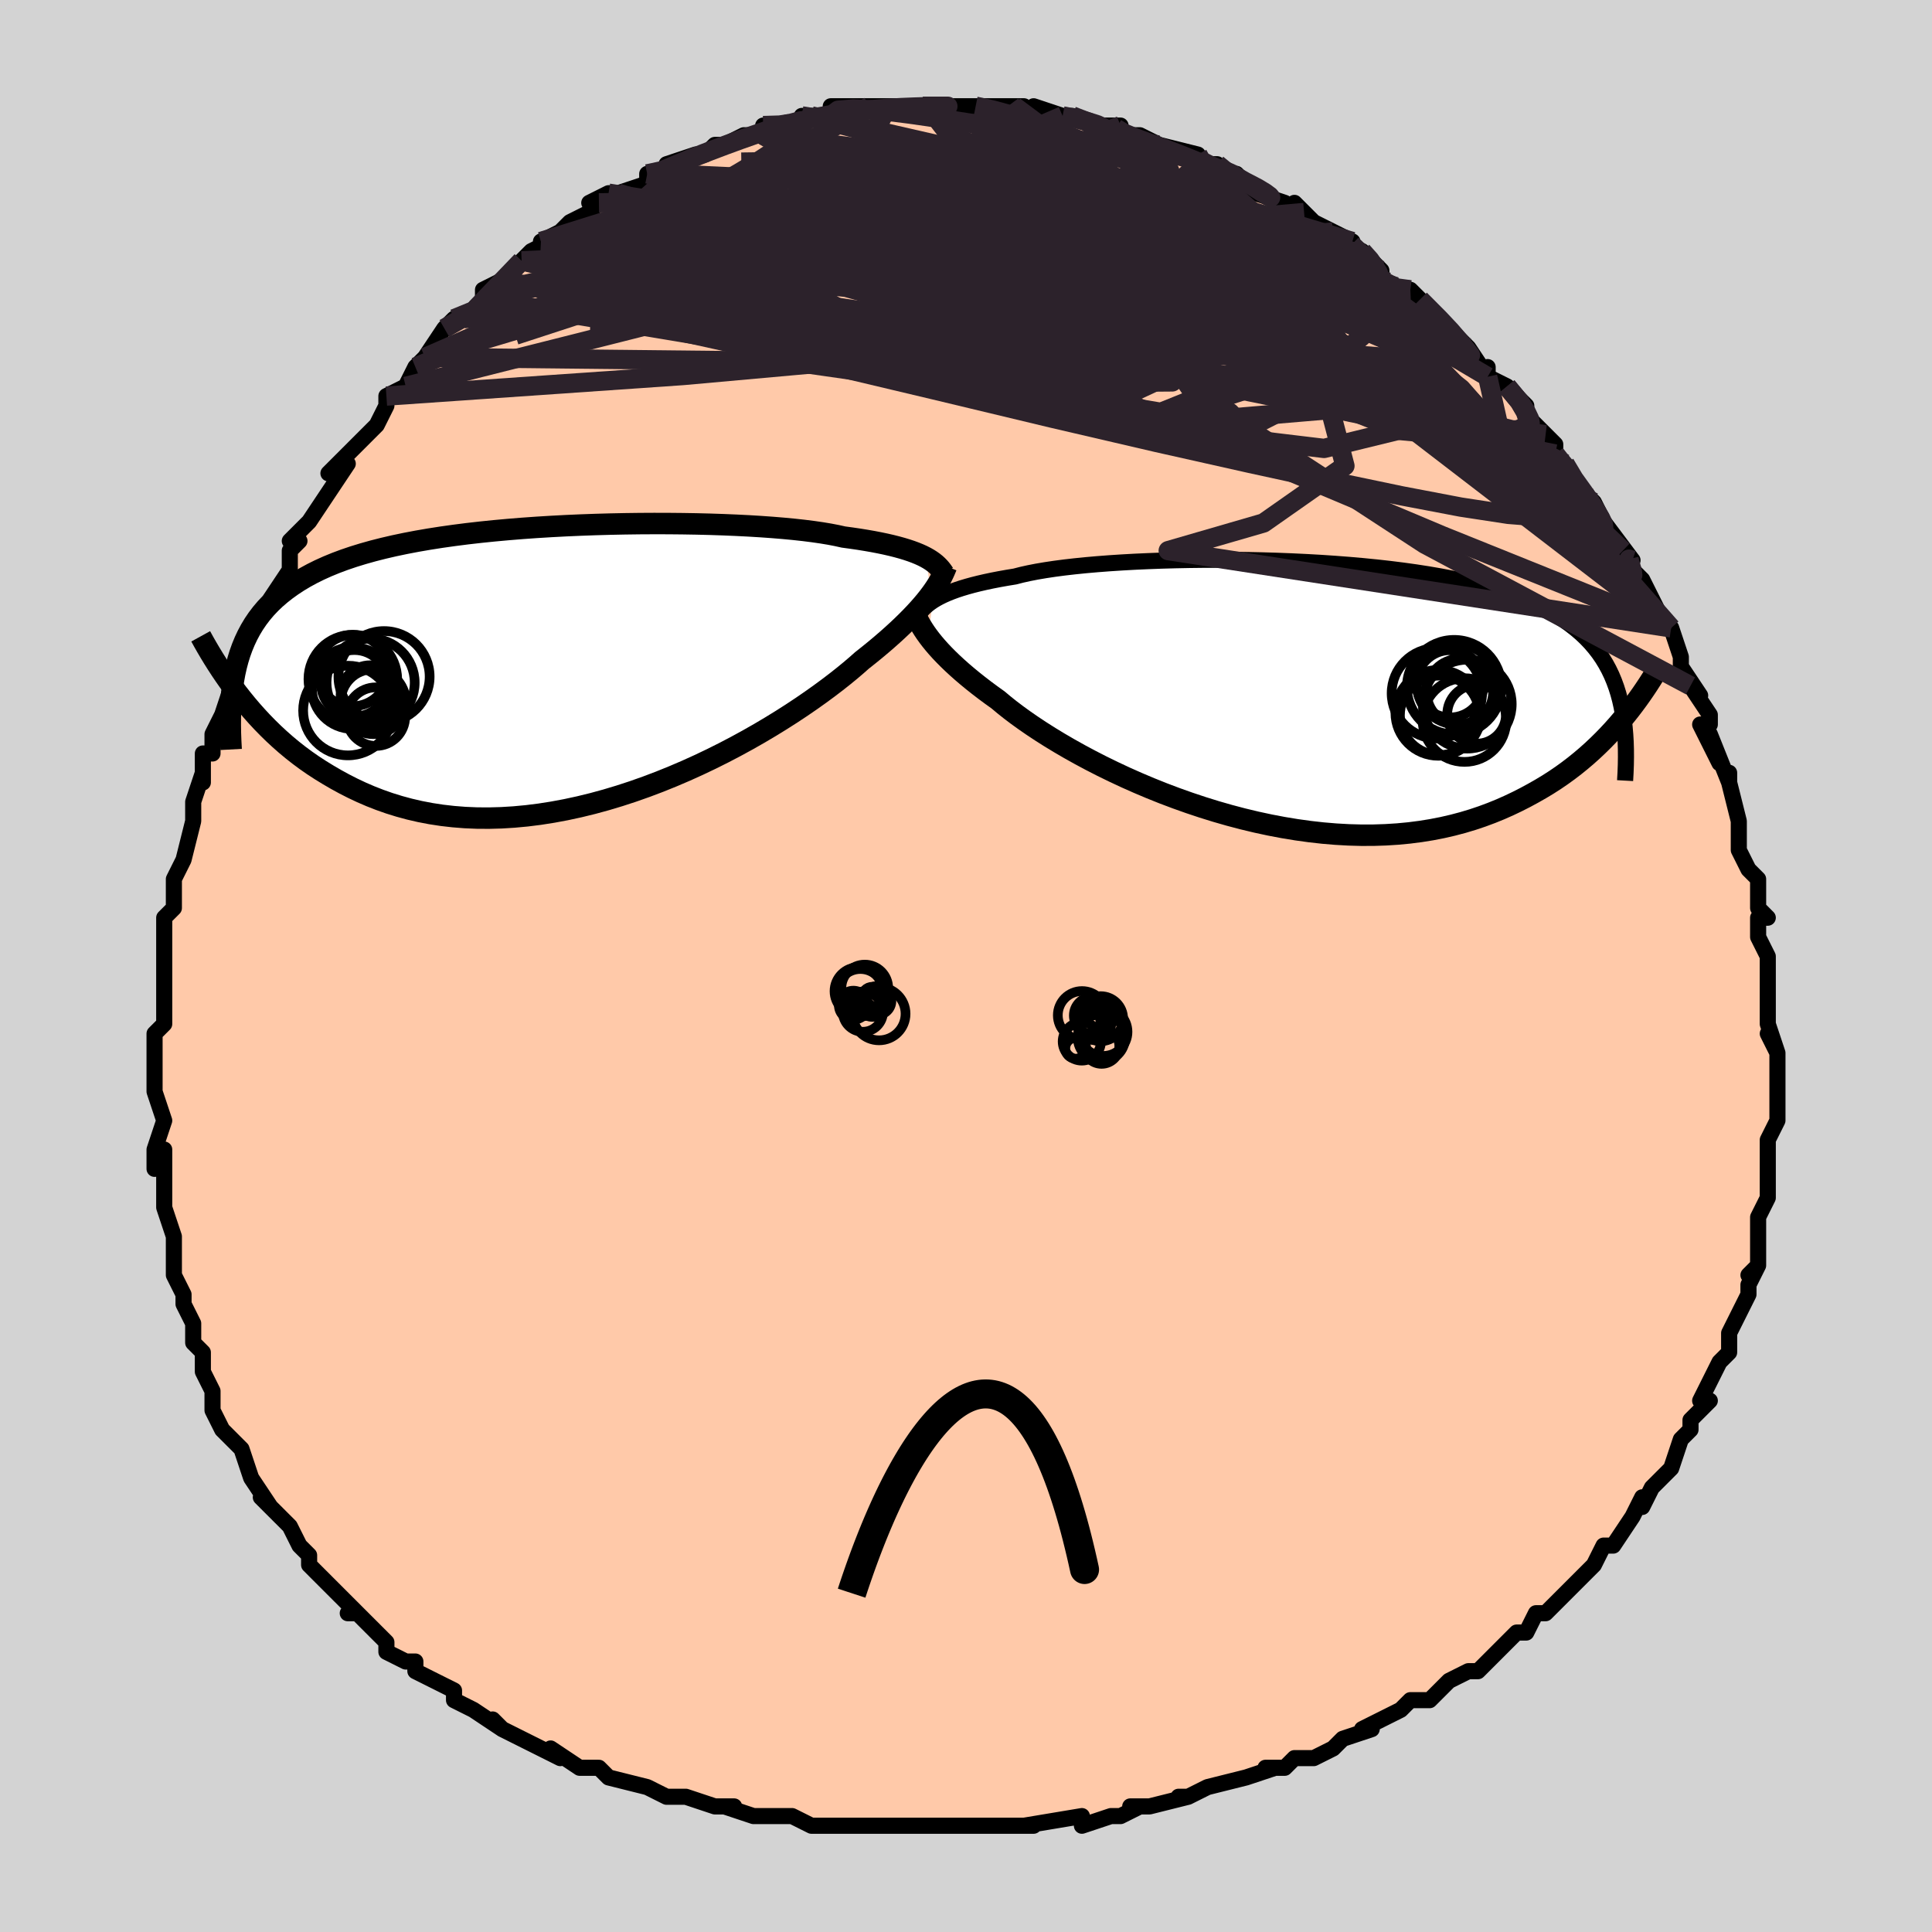 <svg viewBox="-100 -100 200 200" xmlns="http://www.w3.org/2000/svg" width="400" height="400" id="face-svg"><defs><clipPath id="leftEyeClipPath"><polyline points="37.369,-11.184,37.045,-11.349,36.688,-11.511,36.299,-11.67,35.876,-11.827,35.418,-11.98,34.925,-12.13,34.396,-12.276,33.831,-12.419,33.229,-12.557,32.591,-12.691,31.916,-12.821,31.204,-12.946,30.457,-13.067,29.673,-13.182,28.855,-13.293,28.17,-13.445,27.415,-13.59,26.59,-13.727,25.698,-13.856,24.74,-13.977,23.718,-14.089,22.635,-14.192,21.494,-14.286,20.298,-14.371,19.052,-14.447,17.758,-14.512,16.422,-14.568,15.046,-14.614,13.636,-14.649,12.196,-14.673,10.73,-14.687,9.242,-14.69,7.738,-14.682,6.222,-14.662,4.698,-14.631,3.17,-14.588,1.643,-14.533,0.12,-14.466,-1.393,-14.386,-2.894,-14.294,-4.379,-14.189,-5.843,-14.07,-7.285,-13.939,-8.7,-13.794,-10.086,-13.636,-11.44,-13.463,-12.76,-13.277,-14.044,-13.076,-15.289,-12.861,-16.494,-12.631,-17.657,-12.387,-18.778,-12.127,-19.854,-11.853,-20.887,-11.563,-21.875,-11.259,-22.819,-10.939,-23.717,-10.604,-24.572,-10.253,-25.383,-9.887,-26.152,-9.506,-26.879,-9.11,-27.567,-8.699,-28.217,-8.272,-28.831,-7.831,-29.411,-7.375,-29.957,-6.904,-30.468,-6.415,-30.945,-5.909,-31.388,-5.386,-31.799,-4.846,-32.178,-4.288,-32.525,-3.712,-32.842,-3.119,-33.13,-2.508,-33.389,-1.88,-33.621,-1.234,-33.826,-0.571,-34.005,0.11,-34.16,0.808,-33.887,2.857,-33.413,3.461,-32.92,4.066,-32.407,4.669,-31.873,5.269,-31.318,5.866,-30.741,6.457,-30.143,7.042,-29.521,7.619,-28.877,8.187,-28.208,8.744,-27.516,9.289,-26.799,9.82,-26.058,10.336,-25.291,10.835,-24.499,11.321,-23.68,11.798,-22.834,12.261,-21.959,12.707,-21.055,13.134,-20.12,13.538,-19.155,13.916,-18.158,14.267,-17.13,14.586,-16.071,14.873,-14.982,15.125,-13.861,15.34,-12.712,15.516,-11.533,15.651,-10.327,15.746,-9.094,15.798,-7.836,15.806,-6.555,15.771,-5.253,15.691,-3.93,15.567,-2.591,15.399,-1.236,15.186,0.132,14.931,1.509,14.633,2.894,14.294,4.283,13.915,5.674,13.497,7.064,13.043,8.448,12.554,9.825,12.033,11.19,11.481,12.541,10.903,13.873,10.3,15.185,9.675,16.471,9.032,17.729,8.373,18.956,7.703,20.149,7.024,21.303,6.34,22.416,5.655,23.486,4.972,24.509,4.295,25.483,3.626,26.406,2.971,27.276,2.331,28.09,1.711,28.848,1.112,29.548,0.539,30.189,-0.006,30.772,-0.522,31.464,-1.07,32.126,-1.608,32.756,-2.136,33.355,-2.652,33.923,-3.156,34.459,-3.647,34.965,-4.125,35.439,-4.589,35.882,-5.038,36.295,-5.473,36.678,-5.892,37.032,-6.296,37.358,-6.685,37.656,-7.058,37.927,-7.417"></polyline></clipPath><clipPath id="rightEyeClipPath"><polyline points="-37.496,-9.638,-37.173,-9.835,-36.818,-10.029,-36.431,-10.22,-36.009,-10.406,-35.553,-10.589,-35.062,-10.768,-34.535,-10.942,-33.971,-11.111,-33.371,-11.276,-32.735,-11.435,-32.062,-11.59,-31.353,-11.74,-30.608,-11.884,-29.828,-12.023,-29.012,-12.156,-28.329,-12.332,-27.576,-12.5,-26.754,-12.66,-25.864,-12.811,-24.909,-12.954,-23.89,-13.088,-22.81,-13.212,-21.673,-13.327,-20.482,-13.431,-19.24,-13.526,-17.95,-13.61,-16.618,-13.684,-15.247,-13.746,-13.842,-13.798,-12.407,-13.838,-10.946,-13.867,-9.464,-13.884,-7.965,-13.888,-6.454,-13.881,-4.936,-13.861,-3.413,-13.829,-1.892,-13.784,-0.375,-13.726,1.133,-13.654,2.628,-13.57,4.107,-13.471,5.567,-13.359,7.003,-13.233,8.413,-13.093,9.794,-12.939,11.143,-12.77,12.458,-12.587,13.737,-12.389,14.977,-12.176,16.177,-11.948,17.336,-11.705,18.453,-11.447,19.526,-11.174,20.555,-10.886,21.539,-10.582,22.479,-10.264,23.374,-9.93,24.226,-9.581,25.034,-9.217,25.8,-8.838,26.525,-8.444,27.21,-8.035,27.857,-7.612,28.469,-7.175,29.047,-6.724,29.591,-6.258,30.1,-5.776,30.576,-5.277,31.017,-4.761,31.427,-4.229,31.804,-3.68,32.15,-3.114,32.466,-2.532,32.753,-1.933,33.011,-1.317,33.242,-0.685,33.447,-0.036,33.625,0.629,33.779,1.311,33.807,2.693,33.349,3.228,32.871,3.764,32.373,4.299,31.854,4.832,31.314,5.363,30.753,5.891,30.169,6.413,29.562,6.929,28.932,7.439,28.278,7.939,27.6,8.43,26.897,8.91,26.169,9.377,25.415,9.831,24.636,10.274,23.831,10.71,22.997,11.135,22.134,11.546,21.242,11.942,20.318,12.318,19.364,12.673,18.377,13.005,17.359,13.311,16.309,13.589,15.227,13.838,14.114,14.055,12.971,14.239,11.798,14.39,10.597,14.504,9.368,14.582,8.113,14.623,6.834,14.626,5.532,14.59,4.21,14.516,2.869,14.403,1.513,14.251,0.142,14.061,-1.239,13.834,-2.628,13.57,-4.023,13.27,-5.42,12.935,-6.817,12.567,-8.209,12.167,-9.594,11.737,-10.968,11.279,-12.329,10.795,-13.672,10.288,-14.993,9.758,-16.291,9.21,-17.561,8.646,-18.799,8.067,-20.003,7.479,-21.169,6.882,-22.294,6.28,-23.376,5.676,-24.411,5.073,-25.396,4.475,-26.33,3.883,-27.21,3.301,-28.034,2.731,-28.802,2.176,-29.511,1.639,-30.16,1.122,-30.751,0.626,-31.452,0.123,-32.122,-0.373,-32.761,-0.863,-33.368,-1.345,-33.943,-1.818,-34.487,-2.282,-34.999,-2.737,-35.48,-3.181,-35.929,-3.614,-36.348,-4.036,-36.737,-4.446,-37.096,-4.845,-37.426,-5.231,-37.728,-5.605,-38.003,-5.967"></polyline></clipPath><filter id="fuzzy"><feTurbulence id="turbulence" baseFrequency="0.05" numOctaves="3" type="noise" result="noise"></feTurbulence><feDisplacementMap in="SourceGraphic" in2="noise" scale="2"></feDisplacementMap></filter><linearGradient id="rainbowGradient" x1="0%" y1="0%" x2="100%" y2="0%"><stop offset="0%" style="stop-color: rgb(44, 34, 43);  stop-opacity: 1"></stop><stop offset="50%" style="stop-color: rgb(255, 105, 180);  stop-opacity: 1"></stop><stop offset="100%" style="stop-color: rgb(64, 224, 208);  stop-opacity: 1"></stop></linearGradient></defs><title>That&#39;s an ugly face</title><desc>CREATED BY XUAN TANG, MORE INFO AT TXSTC55.GITHUB.IO</desc><rect x="-100" y="-100" width="100%" height="100%" opacity="1" fill="rgb(211, 211, 211)"></rect><polyline id="faceContour" points="83,1,83,2,83,2,83,6,83,6,84,9,83,7,84,9,84,11,84,13,84,12,84,16,84,16,83,18,83,21,83,20,83,21,83,22,83,24,83,24,82,26,82,26,82,31,81,32,82,31,81,33,81,33,81,34,80,36,79,38,79,39,79,40,78,41,78,41,76,45,76,45,77,45,75,47,75,48,74,49,74,49,73,52,72,53,71,54,70,56,70,55,69,57,67,60,67,60,66,60,65,62,65,62,62,65,62,65,63,64,60,67,59,67,58,69,57,69,56,70,55,71,55,71,53,73,52,73,50,74,50,74,48,76,46,76,45,77,45,77,43,78,41,79,42,79,39,80,38,81,38,81,36,82,34,82,33,83,31,83,32,83,29,84,29,84,25,85,23,86,22,86,23,86,19,87,17,87,18,87,16,88,15,88,12,89,12,88,12,88,6,89,7,89,4,89,3,89,2,89,-1,89,-3,89,-2,89,-4,89,-6,89,-7,89,-9,89,-11,89,-12,89,-13,89,-14,89,-16,89,-18,88,-21,88,-22,88,-25,87,-24,87,-26,87,-26,87,-29,86,-29,86,-31,86,-31,86,-33,85,-37,84,-37,84,-38,83,-38,83,-40,83,-43,81,-42,82,-44,81,-46,80,-48,79,-49,78,-48,79,-51,77,-53,76,-53,75,-53,75,-57,73,-57,72,-58,72,-58,72,-60,71,-60,70,-61,69,-63,67,-64,67,-63,67,-64,66,-67,63,-68,62,-68,61,-68,61,-69,60,-70,58,-71,57,-73,55,-72,56,-72,56,-74,53,-74,53,-75,50,-76,49,-76,49,-77,48,-78,46,-78,44,-79,42,-79,41,-79,41,-79,40,-80,39,-80,37,-81,35,-81,35,-81,34,-82,32,-82,30,-82,29,-82,28,-83,25,-83,25,-83,24,-83,19,-84,21,-84,19,-84,19,-83,16,-84,13,-84,12,-84,10,-84,12,-84,10,-84,7,-83,6,-83,3,-83,3,-83,2,-83,-1,-83,-2,-83,-1,-83,-5,-82,-6,-82,-7,-82,-8,-82,-9,-81,-11,-80,-15,-80,-15,-80,-16,-80,-17,-79,-20,-79,-19,-79,-22,-78,-22,-78,-24,-77,-26,-76,-29,-76,-31,-76,-29,-75,-31,-75,-33,-74,-34,-73,-35,-72,-38,-72,-38,-72,-38,-70,-41,-70,-43,-69,-44,-70,-44,-69,-45,-68,-46,-66,-49,-66,-49,-64,-52,-66,-51,-64,-53,-64,-53,-62,-55,-61,-56,-60,-58,-60,-59,-58,-60,-57,-62,-56,-63,-57,-62,-56,-63,-54,-66,-53,-67,-53,-67,-52,-67,-51,-68,-50,-69,-50,-70,-48,-71,-46,-73,-46,-73,-45,-74,-43,-75,-44,-75,-42,-76,-41,-77,-39,-78,-38,-79,-39,-79,-37,-80,-36,-80,-33,-81,-33,-82,-33,-82,-31,-82,-31,-83,-28,-84,-27,-84,-26,-85,-25,-85,-23,-86,-22,-86,-21,-86,-21,-87,-19,-87,-17,-87,-17,-88,-16,-88,-16,-88,-14,-88,-14,-89,-12,-89,-10,-89,-10,-89,-7,-89,-8,-89,-5,-89,-6,-89,-4,-89,-4,-89,-1,-89,1,-89,1,-89,2,-89,3,-89,5,-89,6,-89,7,-88,7,-89,10,-88,10,-88,11,-88,13,-87,16,-87,14,-87,17,-86,16,-86,18,-86,20,-85,20,-85,24,-84,24,-83,25,-83,26,-83,27,-82,28,-82,28,-82,29,-81,30,-80,33,-79,33,-78,35,-78,34,-79,36,-77,38,-76,40,-75,39,-75,41,-74,42,-73,43,-72,43,-71,45,-70,46,-70,46,-70,47,-69,50,-66,50,-66,52,-64,52,-63,52,-64,54,-61,54,-62,54,-61,56,-60,56,-60,58,-58,58,-57,60,-55,59,-56,61,-54,61,-53,62,-52,63,-50,64,-49,65,-48,66,-46,66,-46,69,-42,68,-43,69,-41,70,-40,69,-40,70,-40,72,-36,73,-35,72,-36,73,-35,74,-32,74,-31,76,-28,75,-29,77,-26,77,-25,76,-25,78,-21,77,-24,79,-19,79,-20,79,-19,80,-15,80,-13,80,-14,80,-12,81,-10,82,-9,82,-8,82,-6,83,-5,82,-5,82,-3,83,-1,83,1,83,2" fill="#ffc9a9" stroke="black" stroke-width="1.667" stroke-linejoin="round" filter="url(#fuzzy)"></polyline><g transform="translate(34.079 -28.165)"><polyline id="rightCountour" points="-37.496,-9.638,-37.173,-9.835,-36.818,-10.029,-36.431,-10.22,-36.009,-10.406,-35.553,-10.589,-35.062,-10.768,-34.535,-10.942,-33.971,-11.111,-33.371,-11.276,-32.735,-11.435,-32.062,-11.59,-31.353,-11.74,-30.608,-11.884,-29.828,-12.023,-29.012,-12.156,-28.329,-12.332,-27.576,-12.5,-26.754,-12.66,-25.864,-12.811,-24.909,-12.954,-23.89,-13.088,-22.81,-13.212,-21.673,-13.327,-20.482,-13.431,-19.24,-13.526,-17.95,-13.61,-16.618,-13.684,-15.247,-13.746,-13.842,-13.798,-12.407,-13.838,-10.946,-13.867,-9.464,-13.884,-7.965,-13.888,-6.454,-13.881,-4.936,-13.861,-3.413,-13.829,-1.892,-13.784,-0.375,-13.726,1.133,-13.654,2.628,-13.57,4.107,-13.471,5.567,-13.359,7.003,-13.233,8.413,-13.093,9.794,-12.939,11.143,-12.77,12.458,-12.587,13.737,-12.389,14.977,-12.176,16.177,-11.948,17.336,-11.705,18.453,-11.447,19.526,-11.174,20.555,-10.886,21.539,-10.582,22.479,-10.264,23.374,-9.93,24.226,-9.581,25.034,-9.217,25.8,-8.838,26.525,-8.444,27.21,-8.035,27.857,-7.612,28.469,-7.175,29.047,-6.724,29.591,-6.258,30.1,-5.776,30.576,-5.277,31.017,-4.761,31.427,-4.229,31.804,-3.68,32.15,-3.114,32.466,-2.532,32.753,-1.933,33.011,-1.317,33.242,-0.685,33.447,-0.036,33.625,0.629,33.779,1.311,33.807,2.693,33.349,3.228,32.871,3.764,32.373,4.299,31.854,4.832,31.314,5.363,30.753,5.891,30.169,6.413,29.562,6.929,28.932,7.439,28.278,7.939,27.6,8.43,26.897,8.91,26.169,9.377,25.415,9.831,24.636,10.274,23.831,10.71,22.997,11.135,22.134,11.546,21.242,11.942,20.318,12.318,19.364,12.673,18.377,13.005,17.359,13.311,16.309,13.589,15.227,13.838,14.114,14.055,12.971,14.239,11.798,14.39,10.597,14.504,9.368,14.582,8.113,14.623,6.834,14.626,5.532,14.59,4.21,14.516,2.869,14.403,1.513,14.251,0.142,14.061,-1.239,13.834,-2.628,13.57,-4.023,13.27,-5.42,12.935,-6.817,12.567,-8.209,12.167,-9.594,11.737,-10.968,11.279,-12.329,10.795,-13.672,10.288,-14.993,9.758,-16.291,9.21,-17.561,8.646,-18.799,8.067,-20.003,7.479,-21.169,6.882,-22.294,6.28,-23.376,5.676,-24.411,5.073,-25.396,4.475,-26.33,3.883,-27.21,3.301,-28.034,2.731,-28.802,2.176,-29.511,1.639,-30.16,1.122,-30.751,0.626,-31.452,0.123,-32.122,-0.373,-32.761,-0.863,-33.368,-1.345,-33.943,-1.818,-34.487,-2.282,-34.999,-2.737,-35.48,-3.181,-35.929,-3.614,-36.348,-4.036,-36.737,-4.446,-37.096,-4.845,-37.426,-5.231,-37.728,-5.605,-38.003,-5.967" fill="white" stroke="white" stroke-width="0" stroke-linejoin="round" filter="url(#fuzzy)"></polyline></g><g transform="translate(-41.54 -31.114)"><polyline id="leftCountour" points="37.369,-11.184,37.045,-11.349,36.688,-11.511,36.299,-11.67,35.876,-11.827,35.418,-11.98,34.925,-12.13,34.396,-12.276,33.831,-12.419,33.229,-12.557,32.591,-12.691,31.916,-12.821,31.204,-12.946,30.457,-13.067,29.673,-13.182,28.855,-13.293,28.17,-13.445,27.415,-13.59,26.59,-13.727,25.698,-13.856,24.74,-13.977,23.718,-14.089,22.635,-14.192,21.494,-14.286,20.298,-14.371,19.052,-14.447,17.758,-14.512,16.422,-14.568,15.046,-14.614,13.636,-14.649,12.196,-14.673,10.73,-14.687,9.242,-14.69,7.738,-14.682,6.222,-14.662,4.698,-14.631,3.17,-14.588,1.643,-14.533,0.12,-14.466,-1.393,-14.386,-2.894,-14.294,-4.379,-14.189,-5.843,-14.07,-7.285,-13.939,-8.7,-13.794,-10.086,-13.636,-11.44,-13.463,-12.76,-13.277,-14.044,-13.076,-15.289,-12.861,-16.494,-12.631,-17.657,-12.387,-18.778,-12.127,-19.854,-11.853,-20.887,-11.563,-21.875,-11.259,-22.819,-10.939,-23.717,-10.604,-24.572,-10.253,-25.383,-9.887,-26.152,-9.506,-26.879,-9.11,-27.567,-8.699,-28.217,-8.272,-28.831,-7.831,-29.411,-7.375,-29.957,-6.904,-30.468,-6.415,-30.945,-5.909,-31.388,-5.386,-31.799,-4.846,-32.178,-4.288,-32.525,-3.712,-32.842,-3.119,-33.13,-2.508,-33.389,-1.88,-33.621,-1.234,-33.826,-0.571,-34.005,0.11,-34.16,0.808,-33.887,2.857,-33.413,3.461,-32.92,4.066,-32.407,4.669,-31.873,5.269,-31.318,5.866,-30.741,6.457,-30.143,7.042,-29.521,7.619,-28.877,8.187,-28.208,8.744,-27.516,9.289,-26.799,9.82,-26.058,10.336,-25.291,10.835,-24.499,11.321,-23.68,11.798,-22.834,12.261,-21.959,12.707,-21.055,13.134,-20.12,13.538,-19.155,13.916,-18.158,14.267,-17.13,14.586,-16.071,14.873,-14.982,15.125,-13.861,15.34,-12.712,15.516,-11.533,15.651,-10.327,15.746,-9.094,15.798,-7.836,15.806,-6.555,15.771,-5.253,15.691,-3.93,15.567,-2.591,15.399,-1.236,15.186,0.132,14.931,1.509,14.633,2.894,14.294,4.283,13.915,5.674,13.497,7.064,13.043,8.448,12.554,9.825,12.033,11.19,11.481,12.541,10.903,13.873,10.3,15.185,9.675,16.471,9.032,17.729,8.373,18.956,7.703,20.149,7.024,21.303,6.34,22.416,5.655,23.486,4.972,24.509,4.295,25.483,3.626,26.406,2.971,27.276,2.331,28.09,1.711,28.848,1.112,29.548,0.539,30.189,-0.006,30.772,-0.522,31.464,-1.07,32.126,-1.608,32.756,-2.136,33.355,-2.652,33.923,-3.156,34.459,-3.647,34.965,-4.125,35.439,-4.589,35.882,-5.038,36.295,-5.473,36.678,-5.892,37.032,-6.296,37.358,-6.685,37.656,-7.058,37.927,-7.417" fill="white" stroke="white" stroke-width="0" stroke-linejoin="round" filter="url(#fuzzy)"></polyline></g><g transform="translate(34.079 -28.165)"><polyline id="rightUpper" points="-39.38,-7.546,-39.267,-7.76,-39.145,-7.973,-39.011,-8.186,-38.86,-8.399,-38.692,-8.61,-38.503,-8.82,-38.291,-9.028,-38.054,-9.234,-37.789,-9.437,-37.496,-9.638,-37.173,-9.835,-36.818,-10.029,-36.431,-10.22,-36.009,-10.406,-35.553,-10.589,-35.062,-10.768,-34.535,-10.942,-33.971,-11.111,-33.371,-11.276,-32.735,-11.435,-32.062,-11.59,-31.353,-11.74,-30.608,-11.884,-29.828,-12.023,-29.012,-12.156,-28.329,-12.332,-27.576,-12.5,-26.754,-12.66,-25.864,-12.811,-24.909,-12.954,-23.89,-13.088,-22.81,-13.212,-21.673,-13.327,-20.482,-13.431,-19.24,-13.526,-17.95,-13.61,-16.618,-13.684,-15.247,-13.746,-13.842,-13.798,-12.407,-13.838,-10.946,-13.867,-9.464,-13.884,-7.965,-13.888,-6.454,-13.881,-4.936,-13.861,-3.413,-13.829,-1.892,-13.784,-0.375,-13.726,1.133,-13.654,2.628,-13.57,4.107,-13.471,5.567,-13.359,7.003,-13.233,8.413,-13.093,9.794,-12.939,11.143,-12.77,12.458,-12.587,13.737,-12.389,14.977,-12.176,16.177,-11.948,17.336,-11.705,18.453,-11.447,19.526,-11.174,20.555,-10.886,21.539,-10.582,22.479,-10.264,23.374,-9.93,24.226,-9.581,25.034,-9.217,25.8,-8.838,26.525,-8.444,27.21,-8.035,27.857,-7.612,28.469,-7.175,29.047,-6.724,29.591,-6.258,30.1,-5.776,30.576,-5.277,31.017,-4.761,31.427,-4.229,31.804,-3.68,32.15,-3.114,32.466,-2.532,32.753,-1.933,33.011,-1.317,33.242,-0.685,33.447,-0.036,33.625,0.629,33.779,1.311,33.909,2.008,34.017,2.722,34.102,3.452,34.166,4.196,34.21,4.957,34.234,5.732,34.239,6.522,34.227,7.326,34.197,8.143,34.15,8.975" fill="none" stroke="black" stroke-width="1.667" stroke-linejoin="round" filter="url(#fuzzy)"></polyline><polyline id="rightLower" points="-39.612,-8.946,-39.516,-8.694,-39.411,-8.432,-39.296,-8.162,-39.167,-7.882,-39.023,-7.592,-38.862,-7.29,-38.681,-6.978,-38.478,-6.653,-38.253,-6.316,-38.003,-5.967,-37.728,-5.605,-37.426,-5.231,-37.096,-4.845,-36.737,-4.446,-36.348,-4.036,-35.929,-3.614,-35.48,-3.181,-34.999,-2.737,-34.487,-2.282,-33.943,-1.818,-33.368,-1.345,-32.761,-0.863,-32.122,-0.373,-31.452,0.123,-30.751,0.626,-30.16,1.122,-29.511,1.639,-28.802,2.176,-28.034,2.731,-27.21,3.301,-26.33,3.883,-25.396,4.475,-24.411,5.073,-23.376,5.676,-22.294,6.28,-21.169,6.882,-20.003,7.479,-18.799,8.067,-17.561,8.646,-16.291,9.21,-14.993,9.758,-13.672,10.288,-12.329,10.795,-10.968,11.279,-9.594,11.737,-8.209,12.167,-6.817,12.567,-5.42,12.935,-4.023,13.27,-2.628,13.57,-1.239,13.834,0.142,14.061,1.513,14.251,2.869,14.403,4.21,14.516,5.532,14.59,6.834,14.626,8.113,14.623,9.368,14.582,10.597,14.504,11.798,14.39,12.971,14.239,14.114,14.055,15.227,13.838,16.309,13.589,17.359,13.311,18.377,13.005,19.364,12.673,20.318,12.318,21.242,11.942,22.134,11.546,22.997,11.135,23.831,10.71,24.636,10.274,25.415,9.831,26.169,9.377,26.897,8.91,27.6,8.43,28.278,7.939,28.932,7.439,29.562,6.929,30.169,6.413,30.753,5.891,31.314,5.363,31.854,4.832,32.373,4.299,32.871,3.764,33.349,3.228,33.807,2.693,34.247,2.16,34.669,1.628,35.073,1.099,35.46,0.574,35.831,0.053,36.186,-0.463,36.526,-0.974,36.851,-1.48,37.161,-1.98,37.458,-2.474" fill="none" stroke="black" stroke-width="2.222" stroke-linejoin="round" filter="url(#fuzzy)"></polyline><!--[--><circle r="3.045" cx="18.783" cy="2.106" stroke="black" fill="none" stroke-width="1" filter="url(#fuzzy)" clip-path="url(#rightEyeClipPath)"></circle><circle r="4.116" cx="14.957" cy="2.214" stroke="black" fill="none" stroke-width="1" filter="url(#fuzzy)" clip-path="url(#rightEyeClipPath)"></circle><circle r="4.444" cx="14.818" cy="1.96" stroke="black" fill="none" stroke-width="1" filter="url(#fuzzy)" clip-path="url(#rightEyeClipPath)"></circle><circle r="3.486" cx="16.042" cy="-1.05" stroke="black" fill="none" stroke-width="1" filter="url(#fuzzy)" clip-path="url(#rightEyeClipPath)"></circle><circle r="3.441" cx="17.048" cy="-0.202" stroke="black" fill="none" stroke-width="1" filter="url(#fuzzy)" clip-path="url(#rightEyeClipPath)"></circle><circle r="4.678" cx="14.662" cy="-0.066" stroke="black" fill="none" stroke-width="1" filter="url(#fuzzy)" clip-path="url(#rightEyeClipPath)"></circle><circle r="4.891" cx="16.456" cy="-0.702" stroke="black" fill="none" stroke-width="1" filter="url(#fuzzy)" clip-path="url(#rightEyeClipPath)"></circle><circle r="4.332" cx="17.522" cy="2.705" stroke="black" fill="none" stroke-width="1" filter="url(#fuzzy)" clip-path="url(#rightEyeClipPath)"></circle><circle r="4.144" cx="16.746" cy="-0.979" stroke="black" fill="none" stroke-width="1" filter="url(#fuzzy)" clip-path="url(#rightEyeClipPath)"></circle><circle r="4.603" cx="17.811" cy="1.056" stroke="black" fill="none" stroke-width="1" filter="url(#fuzzy)" clip-path="url(#rightEyeClipPath)"></circle><!--]--></g><g transform="translate(-41.54 -31.114)"><polyline id="leftUpper" points="39.268,-9.479,39.154,-9.648,39.03,-9.819,38.894,-9.991,38.742,-10.163,38.572,-10.335,38.382,-10.507,38.168,-10.678,37.929,-10.848,37.664,-11.017,37.369,-11.184,37.045,-11.349,36.688,-11.511,36.299,-11.67,35.876,-11.827,35.418,-11.98,34.925,-12.13,34.396,-12.276,33.831,-12.419,33.229,-12.557,32.591,-12.691,31.916,-12.821,31.204,-12.946,30.457,-13.067,29.673,-13.182,28.855,-13.293,28.17,-13.445,27.415,-13.59,26.59,-13.727,25.698,-13.856,24.74,-13.977,23.718,-14.089,22.635,-14.192,21.494,-14.286,20.298,-14.371,19.052,-14.447,17.758,-14.512,16.422,-14.568,15.046,-14.614,13.636,-14.649,12.196,-14.673,10.73,-14.687,9.242,-14.69,7.738,-14.682,6.222,-14.662,4.698,-14.631,3.17,-14.588,1.643,-14.533,0.12,-14.466,-1.393,-14.386,-2.894,-14.294,-4.379,-14.189,-5.843,-14.07,-7.285,-13.939,-8.7,-13.794,-10.086,-13.636,-11.44,-13.463,-12.76,-13.277,-14.044,-13.076,-15.289,-12.861,-16.494,-12.631,-17.657,-12.387,-18.778,-12.127,-19.854,-11.853,-20.887,-11.563,-21.875,-11.259,-22.819,-10.939,-23.717,-10.604,-24.572,-10.253,-25.383,-9.887,-26.152,-9.506,-26.879,-9.11,-27.567,-8.699,-28.217,-8.272,-28.831,-7.831,-29.411,-7.375,-29.957,-6.904,-30.468,-6.415,-30.945,-5.909,-31.388,-5.386,-31.799,-4.846,-32.178,-4.288,-32.525,-3.712,-32.842,-3.119,-33.13,-2.508,-33.389,-1.88,-33.621,-1.234,-33.826,-0.571,-34.005,0.11,-34.16,0.808,-34.29,1.524,-34.398,2.256,-34.483,3.005,-34.548,3.771,-34.592,4.553,-34.616,5.351,-34.621,6.165,-34.609,6.994,-34.578,7.837,-34.532,8.696" fill="none" stroke="black" stroke-width="2.222" stroke-linejoin="round" filter="url(#fuzzy)"></polyline><polyline id="leftLower" points="39.517,-10.264,39.421,-10.027,39.318,-9.783,39.203,-9.529,39.076,-9.265,38.934,-8.99,38.774,-8.703,38.595,-8.402,38.395,-8.088,38.173,-7.76,37.927,-7.417,37.656,-7.058,37.358,-6.685,37.032,-6.296,36.678,-5.892,36.295,-5.473,35.882,-5.038,35.439,-4.589,34.965,-4.125,34.459,-3.647,33.923,-3.156,33.355,-2.652,32.756,-2.136,32.126,-1.608,31.464,-1.07,30.772,-0.522,30.189,-0.006,29.548,0.539,28.848,1.112,28.09,1.711,27.276,2.331,26.406,2.971,25.483,3.626,24.509,4.295,23.486,4.972,22.416,5.655,21.303,6.34,20.149,7.024,18.956,7.703,17.729,8.373,16.471,9.032,15.185,9.675,13.873,10.3,12.541,10.903,11.19,11.481,9.825,12.033,8.448,12.554,7.064,13.043,5.674,13.497,4.283,13.915,2.894,14.294,1.509,14.633,0.132,14.931,-1.236,15.186,-2.591,15.399,-3.93,15.567,-5.253,15.691,-6.555,15.771,-7.836,15.806,-9.094,15.798,-10.327,15.746,-11.533,15.651,-12.712,15.516,-13.861,15.34,-14.982,15.125,-16.071,14.873,-17.13,14.586,-18.158,14.267,-19.155,13.916,-20.12,13.538,-21.055,13.134,-21.959,12.707,-22.834,12.261,-23.68,11.798,-24.499,11.321,-25.291,10.835,-26.058,10.336,-26.799,9.82,-27.516,9.289,-28.208,8.744,-28.877,8.187,-29.521,7.619,-30.143,7.042,-30.741,6.457,-31.318,5.866,-31.873,5.269,-32.407,4.669,-32.92,4.066,-33.413,3.461,-33.887,2.857,-34.342,2.253,-34.779,1.651,-35.198,1.052,-35.6,0.456,-35.985,-0.135,-36.355,-0.722,-36.709,-1.303,-37.048,-1.879,-37.373,-2.449,-37.683,-3.013" fill="none" stroke="black" stroke-width="2.222" stroke-linejoin="round" filter="url(#fuzzy)"></polyline><!--[--><circle r="3.033" cx="-19.551" cy="5.301" stroke="black" fill="none" stroke-width="1" filter="url(#fuzzy)" clip-path="url(#leftEyeClipPath)"></circle><circle r="4.563" cx="-20.095" cy="1.779" stroke="black" fill="none" stroke-width="1" filter="url(#fuzzy)" clip-path="url(#leftEyeClipPath)"></circle><circle r="4.641" cx="-22.438" cy="4.669" stroke="black" fill="none" stroke-width="1" filter="url(#fuzzy)" clip-path="url(#leftEyeClipPath)"></circle><circle r="3.692" cx="-21.962" cy="0.535" stroke="black" fill="none" stroke-width="1" filter="url(#fuzzy)" clip-path="url(#leftEyeClipPath)"></circle><circle r="3.361" cx="-19.826" cy="3.751" stroke="black" fill="none" stroke-width="1" filter="url(#fuzzy)" clip-path="url(#leftEyeClipPath)"></circle><circle r="4.72" cx="-18.703" cy="1.162" stroke="black" fill="none" stroke-width="1" filter="url(#fuzzy)" clip-path="url(#leftEyeClipPath)"></circle><circle r="3.07" cx="-20.131" cy="3.05" stroke="black" fill="none" stroke-width="1" filter="url(#fuzzy)" clip-path="url(#leftEyeClipPath)"></circle><circle r="4.233" cx="-21.94" cy="2.342" stroke="black" fill="none" stroke-width="1" filter="url(#fuzzy)" clip-path="url(#leftEyeClipPath)"></circle><circle r="3.448" cx="-21.779" cy="1.851" stroke="black" fill="none" stroke-width="1" filter="url(#fuzzy)" clip-path="url(#leftEyeClipPath)"></circle><circle r="4.591" cx="-21.937" cy="1.414" stroke="black" fill="none" stroke-width="1" filter="url(#fuzzy)" clip-path="url(#leftEyeClipPath)"></circle><!--]--></g><g id="hairs"><!--[--><polyline points="62,-52,62.933,-50.434,63.795,-49.234,64.555,-48.165,65.2,-47.186,65.692,-46.351,65.976,-45.742,66.011,-45.417,65.791,-45.393,65.337,-45.648,64.676,-46.153,63.817,-46.901,62.737,-47.916,61.399,-49.239,59.761,-50.9,57.797,-52.908,55.486,-55.268,52.792,-58.018,49.665,-61.233,46.084,-64.965,42.135,-69.135,37.932,-73.498" fill="none" stroke="rgb(44, 34, 43)" stroke-width="2" stroke-linejoin="round" filter="url(#fuzzy)"></polyline><polyline points="16,-87,15.54,-86.711,16.353,-86.219,17.61,-85.697,19.132,-85.136,20.811,-84.517,22.524,-83.853,24.129,-83.193,25.497,-82.609,26.542,-82.171,27.242,-81.911,27.629,-81.818,27.745,-81.85,27.602,-81.966,27.154,-82.171,26.313,-82.528" fill="none" stroke="rgb(44, 34, 43)" stroke-width="2" stroke-linejoin="round" filter="url(#fuzzy)"></polyline><polyline points="61,-53,61.901,-51.842,62.671,-50.683,63.279,-49.695,63.704,-48.865,63.925,-48.19,63.905,-47.704,63.599,-47.462,62.968,-47.512,62,-47.869,60.709,-48.517,59.118,-49.431,57.245,-50.59,55.083,-51.998,52.602,-53.67,49.761,-55.626,46.52,-57.875,42.851,-60.424,38.743,-63.293,34.192,-66.522,29.2,-70.15,23.769,-74.197,17.92,-78.676,11.675,-83.636" fill="none" stroke="rgb(44, 34, 43)" stroke-width="2" stroke-linejoin="round" filter="url(#fuzzy)"></polyline><polyline points="69,-42,68.635,-42.119,68.76,-41.613,68.899,-41.138,68.99,-40.76,69.018,-40.469,68.913,-40.327,68.591,-40.416,68.006,-40.773,67.147,-41.397,66.011,-42.29,64.58,-43.493,62.816,-45.073,60.679,-47.091,58.143,-49.575,55.204,-52.525,51.866,-55.939,48.103,-59.856,43.846,-64.358,39.024,-69.532,33.675,-75.417" fill="none" stroke="rgb(44, 34, 43)" stroke-width="2" stroke-linejoin="round" filter="url(#fuzzy)"></polyline><polyline points="26,-83,26.761,-82.378,27.115,-82.037,27.2,-81.66,27.113,-81.182,26.812,-80.67,26.172,-80.218,25.07,-79.877,23.44,-79.638,21.264,-79.45,18.534,-79.266,15.218,-79.077,11.26,-78.904,6.614,-78.784,1.28,-78.745,-4.722,-78.793,-11.417,-78.915,-18.942,-79.088,-27.512,-79.351" fill="none" stroke="rgb(44, 34, 43)" stroke-width="2" stroke-linejoin="round" filter="url(#fuzzy)"></polyline><polyline points="56,-60,57.304,-58.431,57.99,-57.348,58.33,-56.636,58.405,-56.158,58.257,-55.811,57.9,-55.567,57.325,-55.452,56.503,-55.511,55.389,-55.788,53.934,-56.316,52.089,-57.123,49.816,-58.237,47.084,-59.686,43.872,-61.501,40.167,-63.7,35.968,-66.282,31.274,-69.224,26.084,-72.488,20.391,-76.053,14.212,-79.955,7.642,-84.282" fill="none" stroke="rgb(44, 34, 43)" stroke-width="2" stroke-linejoin="round" filter="url(#fuzzy)"></polyline><polyline points="-17,-88,-15.919,-87.833,-14.183,-87.409,-11.702,-86.771,-8.536,-85.879,-4.775,-84.689,-0.526,-83.199,4.108,-81.447,9.052,-79.481,14.263,-77.34,19.724,-75.047,25.436,-72.603,31.403,-70.013,37.612,-67.316,43.981,-64.621,50.293,-62.107" fill="none" stroke="rgb(44, 34, 43)" stroke-width="2" stroke-linejoin="round" filter="url(#fuzzy)"></polyline><polyline points="-14,-88,-13.244,-88.586,-11.674,-88.718,-9.838,-88.637,-7.905,-88.449,-5.922,-88.2,-3.899,-87.913,-1.83,-87.599,0.305,-87.268,2.519,-86.927,4.806,-86.576,7.125,-86.217,9.411,-85.856,11.597,-85.507,13.637,-85.189,15.523,-84.913,17.271,-84.67,18.898,-84.436,20.392,-84.191,21.709,-83.936,22.785,-83.682,23.557,-83.399" fill="none" stroke="rgb(44, 34, 43)" stroke-width="2" stroke-linejoin="round" filter="url(#fuzzy)"></polyline><polyline points="-33,-82,-31.46,-82.331,-29.913,-82.99,-28.217,-83.695,-26.518,-84.36,-24.901,-84.972,-23.399,-85.522,-22.04,-86.001,-20.857,-86.402,-19.873,-86.726,-19.106,-86.97,-18.595,-87.124,-18.435,-87.17,-18.738,-87.094,-19.522,-86.865,-20.629,-86.447" fill="none" stroke="rgb(44, 34, 43)" stroke-width="2" stroke-linejoin="round" filter="url(#fuzzy)"></polyline><polyline points="56,-60,57.284,-58.433,57.906,-57.36,58.148,-56.655,58.098,-56.176,57.795,-55.819,57.249,-55.551,56.446,-55.393,55.355,-55.384,53.937,-55.562,52.146,-55.956,49.947,-56.591,47.31,-57.495,44.212,-58.697,40.637,-60.227,36.567,-62.103,31.988,-64.323,26.889,-66.863,21.254,-69.692,15.054,-72.794,8.249,-76.176,0.825,-79.844,-7.176,-83.761" fill="none" stroke="rgb(44, 34, 43)" stroke-width="2" stroke-linejoin="round" filter="url(#fuzzy)"></polyline><polyline points="40,-75,39.925,-74.684,40.602,-74.029,41.321,-73.301,41.902,-72.642,42.322,-72.125,42.586,-71.759,42.692,-71.505,42.627,-71.314,42.358,-71.168,41.83,-71.096,40.976,-71.156,39.742,-71.414,38.103,-71.911,36.057,-72.663,33.618,-73.661,30.793,-74.887,27.576,-76.319,23.953,-77.938,19.911,-79.726,15.457,-81.682,10.61,-83.834,5.292,-86.247" fill="none" stroke="rgb(44, 34, 43)" stroke-width="2" stroke-linejoin="round" filter="url(#fuzzy)"></polyline><polyline points="11,-88,12.714,-87.334,13.511,-86.888,13.518,-86.406,13.019,-85.83,12.144,-85.145,10.906,-84.331,9.243,-83.359,7.051,-82.219,4.221,-80.918,0.666,-79.486,-3.66,-77.954,-8.766,-76.348,-14.649,-74.669,-21.314,-72.875,-28.806,-70.849,-37.215,-68.379,-46.649,-65.301" fill="none" stroke="rgb(44, 34, 43)" stroke-width="2" stroke-linejoin="round" filter="url(#fuzzy)"></polyline><polyline points="16,-87,15.363,-86.747,15.636,-86.362,16.009,-85.984,16.324,-85.57,16.484,-85.088,16.38,-84.544,15.897,-83.967,14.942,-83.385,13.461,-82.815,11.439,-82.251,8.89,-81.669,5.833,-81.039,2.283,-80.325,-1.764,-79.505,-6.331,-78.584,-11.451,-77.6,-17.163,-76.613,-23.51,-75.661,-30.528,-74.72,-38.145,-73.753" fill="none" stroke="rgb(44, 34, 43)" stroke-width="2" stroke-linejoin="round" filter="url(#fuzzy)"></polyline><polyline points="64,-49,64.446,-48.003,63.913,-47.171,62.416,-46.625,59.86,-46.462,56.144,-46.754,51.22,-47.506,45.092,-48.674,37.797,-50.198,29.361,-52.035,19.751,-54.19,8.868,-56.721,-3.41,-59.663,-17.184,-62.932,-32.615,-66.334" fill="none" stroke="rgb(44, 34, 43)" stroke-width="2" stroke-linejoin="round" filter="url(#fuzzy)"></polyline><polyline points="41,-74,41.806,-73.096,42.336,-72.325,42.67,-71.77,42.793,-71.448,42.657,-71.29,42.236,-71.207,41.498,-71.162,40.381,-71.195,38.8,-71.391,36.67,-71.836,33.936,-72.584,30.581,-73.649,26.627,-75.019,22.117,-76.676,17.088,-78.604,11.534,-80.793,5.383,-83.241,-1.547,-85.958" fill="none" stroke="rgb(44, 34, 43)" stroke-width="2" stroke-linejoin="round" filter="url(#fuzzy)"></polyline><polyline points="47,-69,48.995,-66.993,50.158,-65.756,50.951,-64.833,51.507,-64.146,51.891,-63.661,52.128,-63.36,52.219,-63.236,52.152,-63.277,51.902,-63.474,51.423,-63.836,50.651,-64.393,49.524,-65.2,48.002,-66.303,46.086,-67.716,43.778,-69.432,41.032,-71.484,37.705,-74.001,33.631,-77.149" fill="none" stroke="rgb(44, 34, 43)" stroke-width="2" stroke-linejoin="round" filter="url(#fuzzy)"></polyline><polyline points="24,-84,24.378,-83.334,25.222,-82.905,26.237,-82.488,27.255,-82.045,28.211,-81.576,29.112,-81.068,29.965,-80.534,30.725,-80.039,31.286,-79.686,31.537,-79.566,31.425,-79.705,30.965,-80.047,30.196,-80.514,29.07,-81.103,27.407,-81.936" fill="none" stroke="rgb(44, 34, 43)" stroke-width="2" stroke-linejoin="round" filter="url(#fuzzy)"></polyline><polyline points="1,-89,1.504,-88.9,2.79,-88.605,4.607,-88.111,6.754,-87.418,9.107,-86.551,11.615,-85.542,14.27,-84.416,17.071,-83.18,20.002,-81.838,23.035,-80.399,26.123,-78.888,29.201,-77.337,32.214,-75.788,35.121,-74.289,37.896,-72.904,40.478,-71.716,42.738,-70.825,44.512,-70.322" fill="none" stroke="rgb(44, 34, 43)" stroke-width="2" stroke-linejoin="round" filter="url(#fuzzy)"></polyline><polyline points="-21,-87,-19.287,-87.052,-18.151,-87.228,-17.493,-87.401,-17.117,-87.489,-16.894,-87.477,-16.786,-87.363,-16.817,-87.126,-17.046,-86.74,-17.543,-86.183,-18.379,-85.448,-19.612,-84.533,-21.292,-83.434,-23.457,-82.131,-26.125,-80.601,-29.293,-78.82,-32.937,-76.781,-37.041,-74.501,-41.661,-72.024,-46.955,-69.441" fill="none" stroke="rgb(44, 34, 43)" stroke-width="2" stroke-linejoin="round" filter="url(#fuzzy)"></polyline><polyline points="-19,-87,-17.601,-87.244,-16.588,-87.582,-15.54,-87.842,-14.331,-88.06,-12.943,-88.274,-11.414,-88.478,-9.809,-88.652,-8.21,-88.781,-6.699,-88.865,-5.344,-88.919,-4.19,-88.953,-3.257,-88.975,-2.55,-88.988,-2.078,-88.996,-1.878,-88.999,-2.015,-89,-2.546,-89,-3.438,-89,-4.475,-89" fill="none" stroke="rgb(44, 34, 43)" stroke-width="2" stroke-linejoin="round" filter="url(#fuzzy)"></polyline><polyline points="10,-88,11.262,-87.753,12.617,-87.395,13.602,-87.081,14.2,-86.797,14.541,-86.523,14.73,-86.247,14.804,-85.956,14.736,-85.647,14.457,-85.327,13.878,-85.015,12.915,-84.733,11.508,-84.499,9.628,-84.314,7.273,-84.168,4.451,-84.044,1.167,-83.92,-2.588,-83.777,-6.83,-83.611,-11.597,-83.439,-16.99,-83.303,-23.259,-83.217" fill="none" stroke="rgb(44, 34, 43)" stroke-width="2" stroke-linejoin="round" filter="url(#fuzzy)"></polyline><polyline points="43,-71,44.173,-70.395,44.182,-70.057,43.388,-69.587,41.919,-68.904,39.697,-68.128,36.582,-67.416,32.466,-66.872,27.299,-66.519,21.066,-66.324,13.762,-66.229,5.383,-66.178,-4.067,-66.145,-14.569,-66.13,-26.146,-66.164,-38.909,-66.348" fill="none" stroke="rgb(44, 34, 43)" stroke-width="2" stroke-linejoin="round" filter="url(#fuzzy)"></polyline><polyline points="-33,-81,-16.216,-62.3,14.157,-57.944,25.988,-63.474,23.639,-70.247,16.456,-73.613,10.413,-73.152,7.322,-70.752,6.429,-68.356,6.456,-66.663,6.757,-65.458,7.049,-64.9,6.36,-66.018,2.054,-69.358,-10.476,-72.816,-34.285,-71.381,-57,-62" fill="none" stroke="rgb(44, 34, 43)" stroke-width="2" stroke-linejoin="round" filter="url(#fuzzy)"></polyline><polyline points="73,-35,49.348,-44.523,16.348,-58.421,1.628,-66.7,2.308,-71.021,9.216,-72.974,17.064,-73.026,23.924,-71.503,28.229,-69.184,27.834,-67.09,21.364,-65.965,9.992,-66.018,-2.126,-67.04,-9.443,-68.656,-8.023,-70.45,1.646,-71.992,13.828,-73.153,19.722,-74.754,12.407,-78.486,-6.49,-84.063,-21,-86" fill="none" stroke="rgb(44, 34, 43)" stroke-width="2" stroke-linejoin="round" filter="url(#fuzzy)"></polyline><polyline points="10,-88,-9.17,-79.731,0.713,-79.601,7.687,-80.128,7.505,-80.47,4.434,-80.407,2.536,-79.349,2.851,-76.992,4.224,-73.785,5.171,-70.699,5.12,-68.607,4.598,-67.855,4.697,-68.282,6.309,-69.56,9.531,-71.448,13.515,-73.767,16.83,-76.182,18.213,-78.055,17.475,-78.524,16.074,-76.873,16.272,-73.317,16.804,-70.306,4.598,-72.418,-44,-75" fill="none" stroke="rgb(44, 34, 43)" stroke-width="2" stroke-linejoin="round" filter="url(#fuzzy)"></polyline><polyline points="-46,-73,-50.638,-68.164,-45.315,-70.064,-32.892,-73.618,-18.129,-75.598,-4.897,-75.379,5.566,-73.629,13.809,-71.159,20.109,-68.707,23.478,-66.971,22.472,-66.418,16.863,-67.05,8.684,-68.425,1.829,-69.879,0.308,-70.728,6.089,-70.417,17.705,-68.795,30.508,-66.486,38.455,-64.937,36.095,-65.627,19.224,-68.667,-14.742,-70.914,-58,-60" fill="none" stroke="rgb(44, 34, 43)" stroke-width="2" stroke-linejoin="round" filter="url(#fuzzy)"></polyline><polyline points="-50,-69,-14.601,-79.512,-1.429,-80.177,-0.488,-77.629,-0.667,-74.474,0.69,-71.476,1.617,-69.271,0.616,-68.675,-1.709,-70.013,-3.652,-72.726,-3.771,-75.668,-1.404,-77.74,3.464,-78.379,10.341,-77.683,18.196,-76.208,25.563,-74.603,31.034,-73.273,33.837,-72.3,33.707,-71.718,29.726,-71.972,19.198,-73.734,-1.084,-76.138,-29.873,-74.449,-56,-63" fill="none" stroke="rgb(44, 34, 43)" stroke-width="2" stroke-linejoin="round" filter="url(#fuzzy)"></polyline><polyline points="-10,-89,-33.499,-75.346,-33.723,-74.976,-25.902,-76.299,-15.322,-76.705,-4.811,-75.94,4.354,-74.69,11.081,-73.797,14.504,-73.71,15.187,-74.281,15.245,-74.965,16.38,-75.267,17.764,-75.076,16.925,-74.42,14.538,-72.491,18.953,-67.055,40.422,-57.36,60,-55" fill="none" stroke="rgb(44, 34, 43)" stroke-width="2" stroke-linejoin="round" filter="url(#fuzzy)"></polyline><polyline points="38,-76,2.179,-71.958,-7.453,-69.644,-15.248,-70.914,-17.768,-74.882,-14.744,-79.575,-9.194,-83.192,-3.703,-84.635,0.862,-83.406,4.846,-79.495,8.897,-73.65,13.612,-67.654,20.086,-63.689,29.263,-63.001,34.081,-67.285,5,-89" fill="none" stroke="rgb(44, 34, 43)" stroke-width="2" stroke-linejoin="round" filter="url(#fuzzy)"></polyline><polyline points="46,-70,32.569,-69.414,31.579,-60.477,20.663,-56.983,8.269,-57.62,0.611,-59.776,-2.317,-61.854,-1.645,-62.9,2.502,-62.583,9.522,-61.408,16.968,-60.431,21.353,-60.466,20.211,-61.536,13.468,-63.16,3.401,-65.162,-6.062,-68.004,-10.135,-72.005,-5.178,-76.305,6.494,-79.414,10.871,-81.857,-16,-88" fill="none" stroke="rgb(44, 34, 43)" stroke-width="2" stroke-linejoin="round" filter="url(#fuzzy)"></polyline><polyline points="62,-52,16.193,-74.685,-5.843,-82.354,-15.833,-84.032,-20.47,-82.841,-21.296,-80.693,-18.286,-79.037,-12.462,-78.616,-6.011,-79.433,-1.042,-81.026,1.34,-82.798,1.071,-84.219,-1.274,-84.902,-4.726,-84.621,-7.908,-83.332,-9.054,-81.176,-6.42,-78.391,0.933,-75.131,12.419,-71.353,25.818,-67.11,37.773,-63.44,44.458,-62.925,44.539,-66.593,54,-61" fill="none" stroke="rgb(44, 34, 43)" stroke-width="2" stroke-linejoin="round" filter="url(#fuzzy)"></polyline><polyline points="68,-43,53.728,-56.588,36.128,-70.793,24.34,-78.871,17.568,-81.075,12.248,-79.888,6.372,-78.13,0.327,-77.611,-4.628,-78.382,-7.769,-79.117,-8.914,-78.443,-7.931,-76.269,-5.072,-74.044,-1.818,-73.64,-2.486,-75.993,-33,-82" fill="none" stroke="rgb(44, 34, 43)" stroke-width="2" stroke-linejoin="round" filter="url(#fuzzy)"></polyline><polyline points="64,-49,17.817,-74.418,-0.538,-81.566,-10.499,-80.803,-13.76,-78.039,-10.495,-75.882,-4.283,-74.846,0.813,-74.657,3.066,-74.911,2.804,-75.065,1.353,-74.344,1.577,-72.013,7.989,-68.232,20.913,-65.513,24.382,-69.963,-14,-88" fill="none" stroke="rgb(44, 34, 43)" stroke-width="2" stroke-linejoin="round" filter="url(#fuzzy)"></polyline><polyline points="35,-78,-14.83,-73.633,-27.059,-66.317,-18.9,-62.752,-9.638,-63.503,-8.061,-65.745,-12.459,-66.712,-16.67,-65.618,-16.022,-63.53,-10.276,-62.272,-2.906,-63.28,2.023,-66.813,2.734,-71.724,0.144,-75.94,-4.092,-77.52,-9.054,-75.805,-12.607,-72.118,-7.677,-69.648,12.815,-72.434,24,-83" fill="none" stroke="rgb(44, 34, 43)" stroke-width="2" stroke-linejoin="round" filter="url(#fuzzy)"></polyline><polyline points="52,-64,11.747,-75.304,-3.536,-75.063,-2.707,-72.293,0.389,-70.895,1.031,-72.18,0.02,-75.203,-1.174,-78.199,-2.243,-79.926,-3.6,-80.227,-5.258,-79.862,-6.434,-79.916,-6.327,-81.036,-4.922,-82.828,-2.437,-83.885,1.09,-82.745,-0.274,-79.548,-38,-79" fill="none" stroke="rgb(44, 34, 43)" stroke-width="2" stroke-linejoin="round" filter="url(#fuzzy)"></polyline><polyline points="-37,-80,-24.968,-78.102,1.741,-75.992,25.662,-69.28,40.838,-61.189,44.628,-55.425,37.069,-53.578,21.692,-55.426,4.858,-59.742,-7.488,-64.723,-13.826,-68.464,-17.718,-69.923,-22.434,-70.072,-22.927,-72.074,-6.315,-78.499,27,-82" fill="none" stroke="rgb(44, 34, 43)" stroke-width="2" stroke-linejoin="round" filter="url(#fuzzy)"></polyline><polyline points="73,-35,51.246,-59.773,38.516,-69.598,24.186,-74.586,11.658,-75.337,5.51,-72.835,6.12,-69.596,10.416,-67.93,15.228,-68.554,19.289,-70.684,22.741,-73.108,25.627,-75.1,27.134,-76.573,25.835,-77.667,20.122,-78.354,8.536,-78.324,-9.212,-77.062,-29.999,-74.202,-46.288,-70.406,-54,-66" fill="none" stroke="rgb(44, 34, 43)" stroke-width="2" stroke-linejoin="round" filter="url(#fuzzy)"></polyline><polyline points="-46,-73,23.088,-56.363,39.137,-57.722,37.96,-59.827,28.568,-60.654,14.591,-61.96,1.216,-64.299,-6.803,-66.872,-7.787,-68.787,-3.336,-69.791,3.432,-70.13,9.961,-70.06,15.251,-69.611,19.34,-68.757,22.052,-67.692,22.282,-66.875,18.599,-66.894,10.84,-68.342,1.568,-71.618,-4.059,-76.23,-2.093,-79.989,0.262,-80.546,-31,-82" fill="none" stroke="rgb(44, 34, 43)" stroke-width="2" stroke-linejoin="round" filter="url(#fuzzy)"></polyline><polyline points="27,-82,23.367,-77.913,24.631,-69.784,25.251,-64.292,19.124,-64.03,11.327,-66.689,8.797,-69.301,13.836,-70.048,24.113,-68.465,35.621,-65.185,45.181,-61.446,51.291,-58.382,53.701,-56.499,52.482,-55.806,47.475,-56.467,39.26,-58.981,32.656,-62.426,40.643,-59.852,73,-35" fill="none" stroke="rgb(44, 34, 43)" stroke-width="2" stroke-linejoin="round" filter="url(#fuzzy)"></polyline><polyline points="29,-81,-14.792,-72.599,-9.144,-68.81,8.482,-67.452,20.775,-68.629,26.855,-70.653,30.32,-71.43,32.705,-70.289,33.047,-68.167,29.881,-66.633,22.725,-66.833,12.387,-68.959,0.896,-72.289,-8.42,-75.677,-11.731,-78.36,-8.6,-80.391,-9.899,-80.926,-44,-75" fill="none" stroke="rgb(44, 34, 43)" stroke-width="2" stroke-linejoin="round" filter="url(#fuzzy)"></polyline><polyline points="-33,-81,-11.754,-76.399,-20.202,-74.839,-28.772,-75.431,-34.92,-75.557,-38.448,-75.045,-38.041,-74.574,-32.241,-74.345,-20.815,-74,-5.825,-73.221,8.39,-72.235,17.132,-71.56,18.744,-70.874,17.506,-67.936,23.612,-59.253,47.498,-43.669,75,-29" fill="none" stroke="rgb(44, 34, 43)" stroke-width="2" stroke-linejoin="round" filter="url(#fuzzy)"></polyline><polyline points="-56,-63,-20.873,-73.543,-3.236,-72.743,14.349,-70.151,25.054,-69.277,25.643,-71.115,19.119,-74.736,11.141,-78.306,6.635,-80.144,8.055,-79.361,14.986,-76.119,24.593,-71.569,32.771,-67.407,35.896,-65.07,32.75,-64.893,25.844,-65.916,20.876,-66.889,22.796,-68.262,29.836,-72.214,46,-70" fill="none" stroke="rgb(44, 34, 43)" stroke-width="2" stroke-linejoin="round" filter="url(#fuzzy)"></polyline><polyline points="28,-82,-3.515,-71.379,4.247,-73.957,12.332,-78.817,16.877,-81.965,19.595,-82.925,21.091,-82.307,20.542,-80.777,16.978,-78.857,10.75,-76.993,4.149,-75.607,0.474,-74.977,1.784,-75.034,5.522,-75.144,-1.742,-73.672,-52,-67" fill="none" stroke="rgb(44, 34, 43)" stroke-width="2" stroke-linejoin="round" filter="url(#fuzzy)"></polyline><polyline points="65,-48,17.793,-69.053,7.373,-70.509,17.783,-66.137,29.16,-62.958,33.192,-63.579,30.432,-67.218,24.226,-71.95,17.241,-76.275,11.007,-79.459,6.615,-81.24,4.969,-81.533,6.37,-80.343,10.018,-77.872,14.061,-74.67,16.239,-71.668,14.85,-69.931,9.782,-70.106,3.333,-71.842,0.047,-73.783,4.496,-74.746,16.316,-76.301,13,-87" fill="none" stroke="rgb(44, 34, 43)" stroke-width="2" stroke-linejoin="round" filter="url(#fuzzy)"></polyline><polyline points="-21,-86,-9.926,-80.842,4.115,-79.598,4.054,-80.714,-5.603,-80.811,-17.507,-79.15,-26.067,-76.855,-28.779,-75.18,-26.109,-74.442,-20.072,-74.061,-12.427,-73.377,-3.866,-72.389,5.525,-71.58,15.623,-70.753,25.857,-68.166,32.527,-62.282,20.164,-57.317,-50,-69" fill="none" stroke="rgb(44, 34, 43)" stroke-width="2" stroke-linejoin="round" filter="url(#fuzzy)"></polyline><polyline points="24,-83,42.757,-66.735,38.58,-63.082,23.901,-67.137,11.73,-72.899,5.992,-77.421,5.453,-79.655,8.352,-79.469,13.686,-77.223,20.387,-73.734,26.588,-70.223,29.985,-67.959,29.036,-67.601,24.085,-68.715,17.637,-69.895,13.428,-69.543,14.416,-66.816,20.452,-62.168,27.341,-57.275,29.732,-54.455,28.708,-55.447,36.716,-59.506,50,-66" fill="none" stroke="rgb(44, 34, 43)" stroke-width="2" stroke-linejoin="round" filter="url(#fuzzy)"></polyline><polyline points="40,-75,28.125,-78.557,13.938,-77.414,-1.612,-76.412,-10.746,-76.616,-13.695,-77.54,-14.811,-78.237,-16.792,-78.309,-19.111,-77.995,-19.884,-77.595,-18.192,-76.981,-14.751,-75.635,-10.901,-73.167,-7.363,-69.873,-4.134,-66.981,-1.397,-66.323,-0.077,-69.317,-1.433,-75.439,-7.364,-81.261,-21.742,-81.972,-44,-75" fill="none" stroke="rgb(44, 34, 43)" stroke-width="2" stroke-linejoin="round" filter="url(#fuzzy)"></polyline><polyline points="20,-85,-23.839,-73.688,-27.526,-73.662,-15.809,-74.767,-1.743,-75.022,8.684,-75.573,14.082,-77.036,15.429,-79.072,14.345,-81.059,12.263,-82.516,10.214,-83.137,8.794,-82.745,8.124,-81.335,7.899,-79.188,7.598,-76.903,6.865,-75.234,5.873,-74.706,5.47,-75.176,6.861,-75.664,10.529,-74.854,14.411,-72.221,12.415,-69.003,-3.52,-67.439,-33.059,-67.721,-48,-71" fill="none" stroke="rgb(44, 34, 43)" stroke-width="2" stroke-linejoin="round" filter="url(#fuzzy)"></polyline><polyline points="28,-82,27.422,-81.406,26.165,-80.073,27.025,-78.265,29.98,-76.189,33.021,-74.14,34.163,-72.31,32.05,-70.701,26.16,-69.156,16.99,-67.563,6.044,-66.036,-4.623,-64.892,-13.319,-64.455,-19.504,-64.864,-23.773,-66.004,-26.892,-67.586,-28.633,-69.266,-27.525,-70.664,-22.025,-71.24,-12.423,-70.254,-1.96,-67.344,4.403,-63.982,4.099,-64.519,0.237,-73.234,-21,-86" fill="none" stroke="rgb(44, 34, 43)" stroke-width="2" stroke-linejoin="round" filter="url(#fuzzy)"></polyline><polyline points="61,-53,-1.614,-65.746,-10.01,-74.41,-2.528,-76.085,5.486,-73.165,9.384,-68.715,10.123,-65.657,9.953,-65.915,10.447,-69.397,12.473,-74.019,16.619,-76.968,23.3,-76.174,31.942,-71.142,37.868,-63.777,26.167,-60.96,-36,-80" fill="none" stroke="rgb(44, 34, 43)" stroke-width="2" stroke-linejoin="round" filter="url(#fuzzy)"></polyline><polyline points="69,-40,26.192,-70.477,14.268,-78.543,10.384,-77.325,7.82,-73.905,2.786,-71.747,-5.704,-71.703,-14.934,-73.332,-21.097,-75.879,-22.734,-78.569,-21.423,-80.654,-19.591,-81.652,-18.772,-81.422,-21.501,-79.565,-33.878,-74.823,-53,-67" fill="none" stroke="rgb(44, 34, 43)" stroke-width="2" stroke-linejoin="round" filter="url(#fuzzy)"></polyline><polyline points="20,-85,1.973,-85.819,4.462,-84.989,11.209,-82.069,16.102,-78.607,17.596,-76.146,16.583,-75.272,13.832,-75.823,9.563,-77.221,4.777,-78.552,1.919,-78.686,3.594,-76.694,10.488,-72.391,20.849,-66.527,32.547,-60.385,45.018,-55.426,55.47,-54.441,54,-61" fill="none" stroke="rgb(44, 34, 43)" stroke-width="2" stroke-linejoin="round" filter="url(#fuzzy)"></polyline><polyline points="-46,-73,-1.684,-74.921,-2.556,-76.942,-11.321,-77.613,-17.051,-77.834,-18.188,-77.738,-14.649,-76.878,-6.567,-74.879,4.924,-71.876,17.618,-68.272,29.178,-64.035,37.46,-58.535,39.227,-51.772,30.8,-45.861,20.935,-42.999,73,-35" fill="none" stroke="rgb(44, 34, 43)" stroke-width="2" stroke-linejoin="round" filter="url(#fuzzy)"></polyline><polyline points="20,-85,6.215,-81.905,13.848,-80.282,20.86,-80.115,25.201,-80.052,27.211,-79.692,26.902,-79.088,24.203,-78.397,19.728,-77.725,15.17,-77.064,12.771,-76.295,14.129,-75.25,19.241,-73.785,26.45,-71.855,33.11,-69.615,36.188,-67.388,31.844,-65.19,11.529,-62.279,-56,-63" fill="none" stroke="rgb(44, 34, 43)" stroke-width="2" stroke-linejoin="round" filter="url(#fuzzy)"></polyline><polyline points="-4,-89,10.855,-69.648,0.674,-69.982,-4.035,-75.229,-6.49,-78.932,-11.448,-79.635,-19.369,-78.075,-27.626,-75.707,-32.937,-73.859,-33.046,-73.214,-27.36,-73.683,-16.924,-74.694,-4.014,-75.647,8.599,-76.232,18.671,-76.411,25.344,-76.182,29.144,-75.455,30.722,-74.302,29.087,-73.468,21.296,-74.513,5.78,-78.712,-10.567,-84.671,-8,-89" fill="none" stroke="rgb(44, 34, 43)" stroke-width="2" stroke-linejoin="round" filter="url(#fuzzy)"></polyline><polyline points="43,-72,25.639,-77.452,1.755,-78.963,-13.379,-79.098,-16.239,-80.088,-11.737,-81.897,-5.785,-83.552,-0.707,-83.993,4.87,-82.301,13.204,-77.958,24.336,-71.396,34.846,-64.415,39.397,-59.717,34.536,-59.249,22.204,-62.211,5.454,-65.426,-46,-73" fill="none" stroke="rgb(44, 34, 43)" stroke-width="2" stroke-linejoin="round" filter="url(#fuzzy)"></polyline><polyline points="6,-89,-12.62,-75.149,-12.581,-71.057,-13.457,-71.639,-13.262,-72.668,-10.72,-72.278,-6.529,-71.067,-2.375,-70.23,0.213,-70.108,0.84,-70.09,0.53,-69.347,0.981,-67.524,3.195,-64.964,6.529,-62.505,9.06,-61.112,9.099,-61.528,6.68,-63.952,4.195,-67.716,6.277,-71.188,17.921,-72.412,37.016,-70.76,45,-70" fill="none" stroke="rgb(44, 34, 43)" stroke-width="2" stroke-linejoin="round" filter="url(#fuzzy)"></polyline><polyline points="-60,-59,-29.274,-61.128,5.346,-64.245,22.561,-67.927,28.122,-70.655,29.753,-71.948,31.669,-72.006,34.484,-71.444,36.456,-71.216,35.301,-72.224,29.961,-74.732,21.56,-78.065,13.288,-80.91,9.331,-81.923,13.194,-80.045,25.607,-74.558,41.798,-67.117,43,-72" fill="none" stroke="rgb(44, 34, 43)" stroke-width="2" stroke-linejoin="round" filter="url(#fuzzy)"></polyline><!--]--></g><g id="pointNose"><g id="rightNose"><!--[--><circle r="2.331" cx="13.936" cy="5.454" stroke="black" fill="none" stroke-width="1" filter="url(#fuzzy)"></circle><circle r="2.507" cx="12.012" cy="5.102" stroke="black" fill="none" stroke-width="1" filter="url(#fuzzy)"></circle><circle r="1.982" cx="11.989" cy="7.814" stroke="black" fill="none" stroke-width="1" filter="url(#fuzzy)"></circle><circle r="1.775" cx="13.268" cy="5.887" stroke="black" fill="none" stroke-width="1" filter="url(#fuzzy)"></circle><circle r="2.449" cx="14.021" cy="7.417" stroke="black" fill="none" stroke-width="1" filter="url(#fuzzy)"></circle><circle r="1.918" cx="13.081" cy="5.124" stroke="black" fill="none" stroke-width="1" filter="url(#fuzzy)"></circle><circle r="1.08" cx="11.36" cy="8.514" stroke="black" fill="none" stroke-width="1" filter="url(#fuzzy)"></circle><circle r="2.495" cx="14.223" cy="6.816" stroke="black" fill="none" stroke-width="1" filter="url(#fuzzy)"></circle><circle r="1.273" cx="12.641" cy="5.798" stroke="black" fill="none" stroke-width="1" filter="url(#fuzzy)"></circle><circle r="1.833" cx="14.036" cy="8.296" stroke="black" fill="none" stroke-width="1" filter="url(#fuzzy)"></circle><!--]--></g><g id="leftNose"><!--[--><circle r="2.745" cx="-9.002" cy="4.948" stroke="black" fill="none" stroke-width="1" filter="url(#fuzzy)"></circle><circle r="1.503" cx="-11.659" cy="4.058" stroke="black" fill="none" stroke-width="1" filter="url(#fuzzy)"></circle><circle r="2.458" cx="-10.929" cy="2.768" stroke="black" fill="none" stroke-width="1" filter="url(#fuzzy)"></circle><circle r="1.433" cx="-9.7" cy="3.833" stroke="black" fill="none" stroke-width="1" filter="url(#fuzzy)"></circle><circle r="2.424" cx="-10.477" cy="2.282" stroke="black" fill="none" stroke-width="1" filter="url(#fuzzy)"></circle><circle r="2.08" cx="-10.669" cy="4.729" stroke="black" fill="none" stroke-width="1" filter="url(#fuzzy)"></circle><circle r="1.096" cx="-9.685" cy="3.244" stroke="black" fill="none" stroke-width="1" filter="url(#fuzzy)"></circle><circle r="1.07" cx="-9.251" cy="3.149" stroke="black" fill="none" stroke-width="1" filter="url(#fuzzy)"></circle><circle r="1.43" cx="-9.152" cy="3.62" stroke="black" fill="none" stroke-width="1" filter="url(#fuzzy)"></circle><circle r="2.481" cx="-11.128" cy="2.608" stroke="black" fill="none" stroke-width="1" filter="url(#fuzzy)"></circle><!--]--></g></g><g id="mouth"><polyline points="-11.84,64.925,-11.63,64.285,-11.417,63.652,-11.202,63.027,-10.985,62.408,-10.766,61.796,-10.545,61.192,-10.322,60.595,-10.097,60.007,-9.87,59.426,-9.642,58.853,-9.411,58.288,-9.179,57.732,-8.945,57.185,-8.71,56.646,-8.473,56.117,-8.234,55.596,-7.994,55.085,-7.753,54.584,-7.51,54.092,-7.266,53.61,-7.02,53.138,-6.773,52.676,-6.526,52.225,-6.277,51.784,-6.026,51.354,-5.775,50.934,-5.523,50.526,-5.27,50.129,-5.016,49.744,-4.761,49.37,-4.506,49.008,-4.249,48.658,-3.992,48.32,-3.734,47.995,-3.476,47.681,-3.217,47.381,-2.958,47.093,-2.698,46.819,-2.438,46.557,-2.177,46.309,-1.916,46.074,-1.655,45.854,-1.394,45.647,-1.132,45.454,-0.87,45.275,-0.609,45.111,-0.347,44.961,-0.085,44.826,0.176,44.706,0.438,44.601,0.699,44.511,0.96,44.437,1.221,44.379,1.482,44.336,1.742,44.309,2.002,44.299,2.261,44.304,2.52,44.327,2.778,44.365,3.035,44.421,3.292,44.494,3.548,44.584,3.804,44.691,4.058,44.816,4.312,44.959,4.565,45.119,4.817,45.298,5.068,45.495,5.317,45.71,5.566,45.944,5.814,46.197,6.06,46.468,6.305,46.759,6.549,47.069,6.791,47.399,7.032,47.748,7.272,48.117,7.51,48.506,7.747,48.915,7.982,49.345,8.215,49.795,8.447,50.265,8.677,50.757,8.905,51.27,9.131,51.804,9.356,52.359,9.578,52.936,9.799,53.534,10.017,54.155,10.234,54.798,10.448,55.463,10.66,56.15,10.87,56.86,11.078,57.593,11.283,58.348,11.486,59.127,11.686,59.93,11.884,60.755,12.08,61.605,12.273,62.478,12.08,61.605,11.884,60.755,11.686,59.93,11.486,59.127,11.283,58.348,11.078,57.593,10.87,56.86,10.66,56.15,10.448,55.463,10.234,54.798,10.017,54.155,9.799,53.534,9.578,52.936,9.356,52.359,9.131,51.804,8.905,51.27,8.677,50.757,8.447,50.265,8.215,49.795,7.982,49.345,7.747,48.915,7.51,48.506,7.272,48.117,7.032,47.748,6.791,47.399,6.549,47.069,6.305,46.759,6.06,46.468,5.814,46.197,5.566,45.944,5.317,45.71,5.068,45.495,4.817,45.298,4.565,45.119,4.312,44.959,4.058,44.816,3.804,44.691,3.548,44.584,3.292,44.494,3.035,44.421,2.778,44.365,2.52,44.327,2.261,44.304,2.002,44.299,1.742,44.309,1.482,44.336,1.221,44.379,0.96,44.437,0.699,44.511,0.438,44.601,0.176,44.706,-0.085,44.826,-0.347,44.961,-0.609,45.111,-0.87,45.275,-1.132,45.454,-1.394,45.647,-1.655,45.854,-1.916,46.074,-2.177,46.309,-2.438,46.557,-2.698,46.819,-2.958,47.093,-3.217,47.381,-3.476,47.681,-3.734,47.995,-3.992,48.32,-4.249,48.658,-4.506,49.008,-4.761,49.37,-5.016,49.744,-5.27,50.129,-5.523,50.526,-5.775,50.934,-6.026,51.354,-6.277,51.784,-6.526,52.225,-6.773,52.676,-7.02,53.138,-7.266,53.61,-7.51,54.092,-7.753,54.584,-7.994,55.085,-8.234,55.596,-8.473,56.117,-8.71,56.646,-8.945,57.185,-9.179,57.732,-9.411,58.288,-9.642,58.853,-9.87,59.426,-10.097,60.007,-10.322,60.595,-10.545,61.192,-10.766,61.796,-10.985,62.408,-11.202,63.027,-11.417,63.652,-11.63,64.285" fill="rgb(215,127,140)" stroke="black" stroke-width="3" stroke-linejoin="round" filter="url(#fuzzy)"></polyline></g></svg>